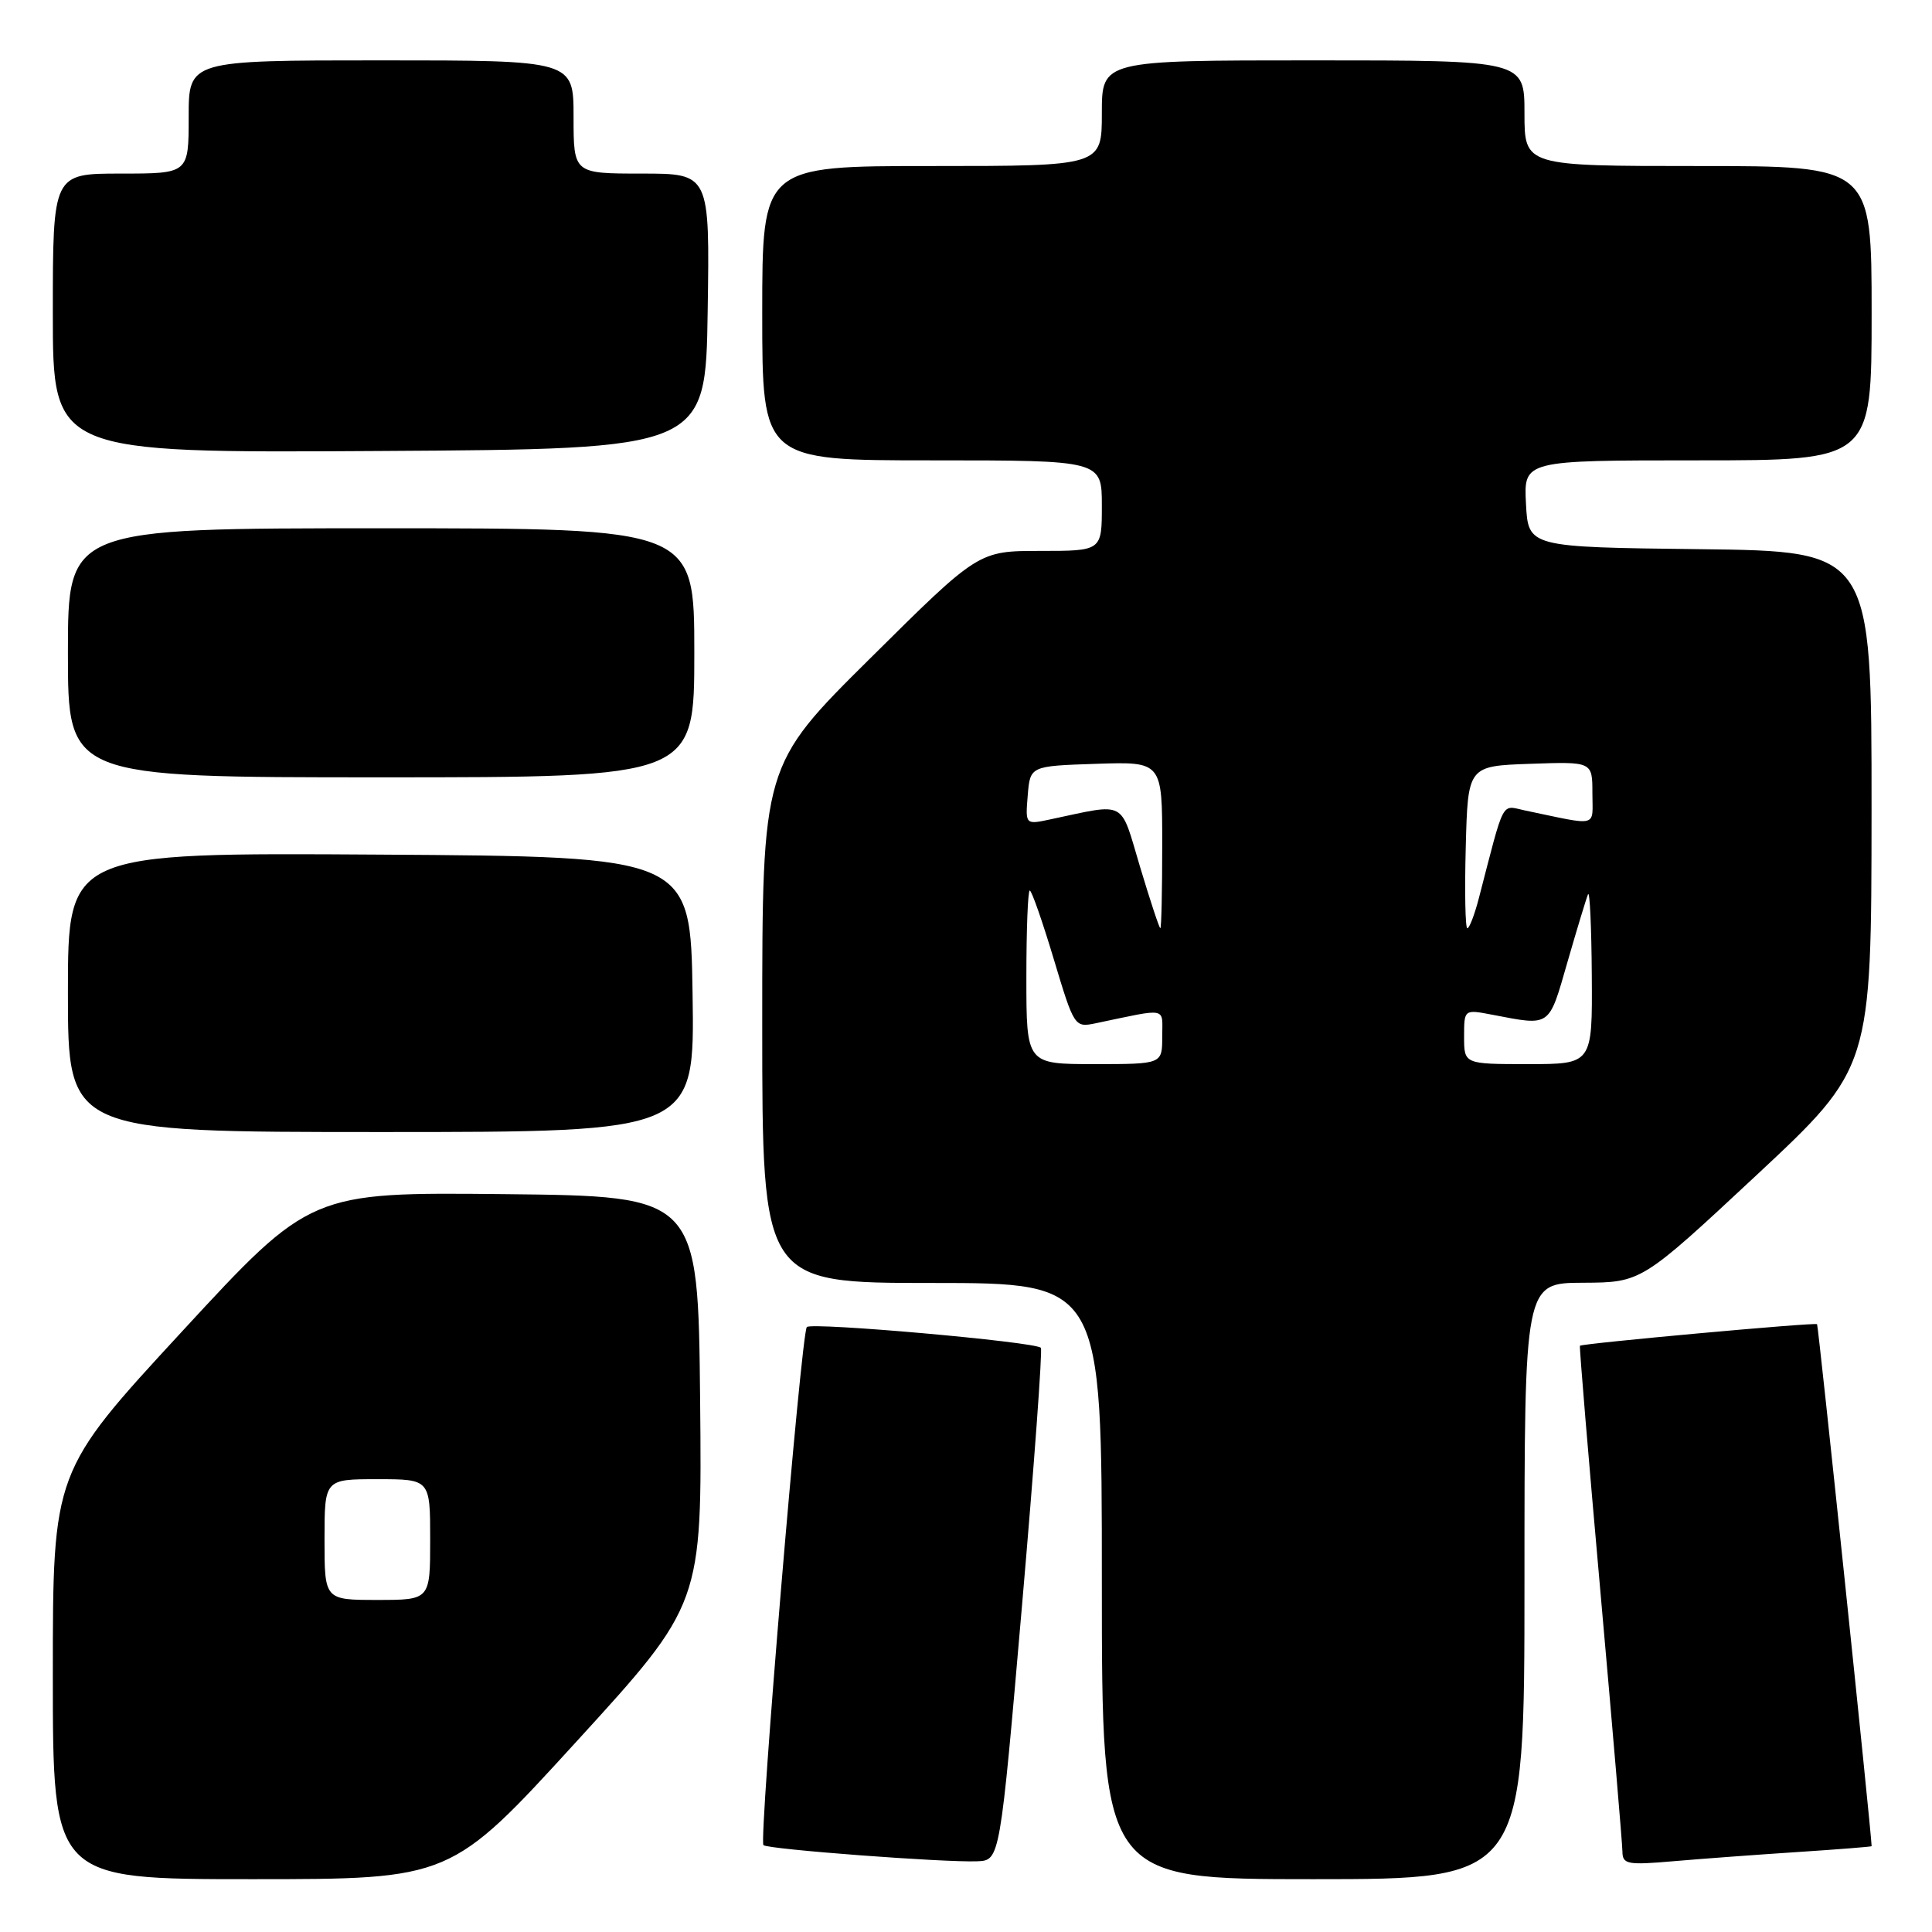 <?xml version="1.0" encoding="UTF-8" standalone="no"?>
<!DOCTYPE svg PUBLIC "-//W3C//DTD SVG 1.1//EN" "http://www.w3.org/Graphics/SVG/1.1/DTD/svg11.dtd" >
<svg xmlns="http://www.w3.org/2000/svg" xmlns:xlink="http://www.w3.org/1999/xlink" version="1.1" viewBox="0 0 256 256">
 <g >
 <path fill="currentColor"
d=" M 76.38 230.77 C 93.03 212.54 93.03 212.54 92.77 185.52 C 92.50 158.50 92.50 158.50 66.83 158.23 C 41.15 157.97 41.15 157.97 24.08 176.47 C 7.00 194.98 7.00 194.98 7.00 221.99 C 7.00 249.00 7.00 249.00 33.36 249.00 C 59.73 249.00 59.73 249.00 76.38 230.77 Z  M 202.00 209.50 C 202.00 170.00 202.00 170.00 209.75 169.97 C 217.50 169.93 217.50 169.93 232.74 155.72 C 247.97 141.50 247.97 141.50 247.99 107.27 C 248.00 73.04 248.00 73.04 225.25 72.77 C 202.50 72.50 202.50 72.50 202.20 66.75 C 201.90 61.00 201.90 61.00 224.95 61.00 C 248.00 61.00 248.00 61.00 248.00 41.50 C 248.00 22.00 248.00 22.00 225.00 22.00 C 202.00 22.00 202.00 22.00 202.00 15.00 C 202.00 8.00 202.00 8.00 174.00 8.00 C 146.00 8.00 146.00 8.00 146.00 15.00 C 146.00 22.00 146.00 22.00 123.50 22.00 C 101.00 22.00 101.00 22.00 101.00 41.50 C 101.00 61.00 101.00 61.00 123.50 61.00 C 146.00 61.00 146.00 61.00 146.00 67.00 C 146.00 73.00 146.00 73.00 137.83 73.00 C 129.65 73.00 129.65 73.00 115.33 87.21 C 101.00 101.41 101.00 101.41 101.00 135.71 C 101.00 170.00 101.00 170.00 123.50 170.00 C 146.00 170.00 146.00 170.00 146.00 209.50 C 146.00 249.00 146.00 249.00 174.00 249.00 C 202.00 249.00 202.00 249.00 202.00 209.50 Z  M 135.42 212.76 C 137.03 194.20 138.15 178.82 137.92 178.59 C 137.13 177.79 107.50 175.17 106.91 175.84 C 106.16 176.67 100.53 243.87 101.16 244.49 C 101.71 245.04 125.21 246.81 129.50 246.63 C 132.50 246.50 132.50 246.50 135.42 212.76 Z  M 238.25 245.40 C 243.61 245.05 248.00 244.70 248.00 244.63 C 247.92 242.32 240.95 175.63 240.77 175.46 C 240.49 175.20 209.65 178.01 209.35 178.32 C 209.25 178.42 210.48 193.12 212.07 211.00 C 213.66 228.88 214.97 244.33 214.98 245.35 C 215.00 247.03 215.64 247.15 221.75 246.62 C 225.46 246.30 232.89 245.75 238.25 245.40 Z  M 91.77 131.75 C 91.50 113.50 91.50 113.50 50.25 113.24 C 9.00 112.98 9.00 112.98 9.00 131.49 C 9.00 150.00 9.00 150.00 50.52 150.00 C 92.05 150.00 92.05 150.00 91.77 131.75 Z  M 92.00 86.50 C 92.00 70.00 92.00 70.00 50.50 70.00 C 9.00 70.00 9.00 70.00 9.00 86.50 C 9.00 103.00 9.00 103.00 50.50 103.00 C 92.00 103.00 92.00 103.00 92.00 86.50 Z  M 93.77 41.25 C 94.05 23.00 94.05 23.00 85.02 23.00 C 76.00 23.00 76.00 23.00 76.00 15.50 C 76.00 8.00 76.00 8.00 50.50 8.00 C 25.00 8.00 25.00 8.00 25.00 15.50 C 25.00 23.00 25.00 23.00 16.00 23.00 C 7.00 23.00 7.00 23.00 7.00 41.51 C 7.00 60.02 7.00 60.02 50.25 59.76 C 93.50 59.50 93.50 59.50 93.77 41.25 Z  M 43.00 204.00 C 43.00 196.00 43.00 196.00 50.00 196.00 C 57.00 196.00 57.00 196.00 57.00 204.00 C 57.00 212.00 57.00 212.00 50.00 212.00 C 43.00 212.00 43.00 212.00 43.00 204.00 Z  M 136.00 129.50 C 136.00 123.17 136.20 118.00 136.45 118.00 C 136.70 118.00 138.13 122.09 139.63 127.09 C 142.33 136.08 142.39 136.17 145.18 135.59 C 154.90 133.56 154.00 133.38 154.00 137.38 C 154.00 141.00 154.00 141.00 145.00 141.00 C 136.00 141.00 136.00 141.00 136.00 129.50 Z  M 194.00 137.37 C 194.00 133.74 194.00 133.74 197.75 134.46 C 205.53 135.95 205.19 136.19 207.69 127.50 C 208.96 123.10 210.19 119.05 210.42 118.50 C 210.65 117.95 210.88 122.79 210.92 129.25 C 211.00 141.00 211.00 141.00 202.50 141.00 C 194.00 141.00 194.00 141.00 194.00 137.37 Z  M 151.07 114.89 C 148.37 105.86 149.40 106.41 139.18 108.57 C 135.86 109.28 135.86 109.28 136.18 105.39 C 136.50 101.50 136.50 101.50 145.25 101.21 C 154.00 100.92 154.00 100.92 154.00 111.96 C 154.00 118.03 153.89 123.00 153.75 122.99 C 153.61 122.99 152.41 119.35 151.07 114.89 Z  M 194.22 112.25 C 194.50 101.50 194.50 101.50 202.75 101.21 C 211.00 100.92 211.00 100.92 211.00 105.08 C 211.00 109.71 211.99 109.46 202.07 107.39 C 198.86 106.72 199.43 105.64 195.96 119.00 C 195.39 121.20 194.70 123.00 194.43 123.00 C 194.16 123.00 194.06 118.16 194.22 112.25 Z "/>
</g>
</svg>